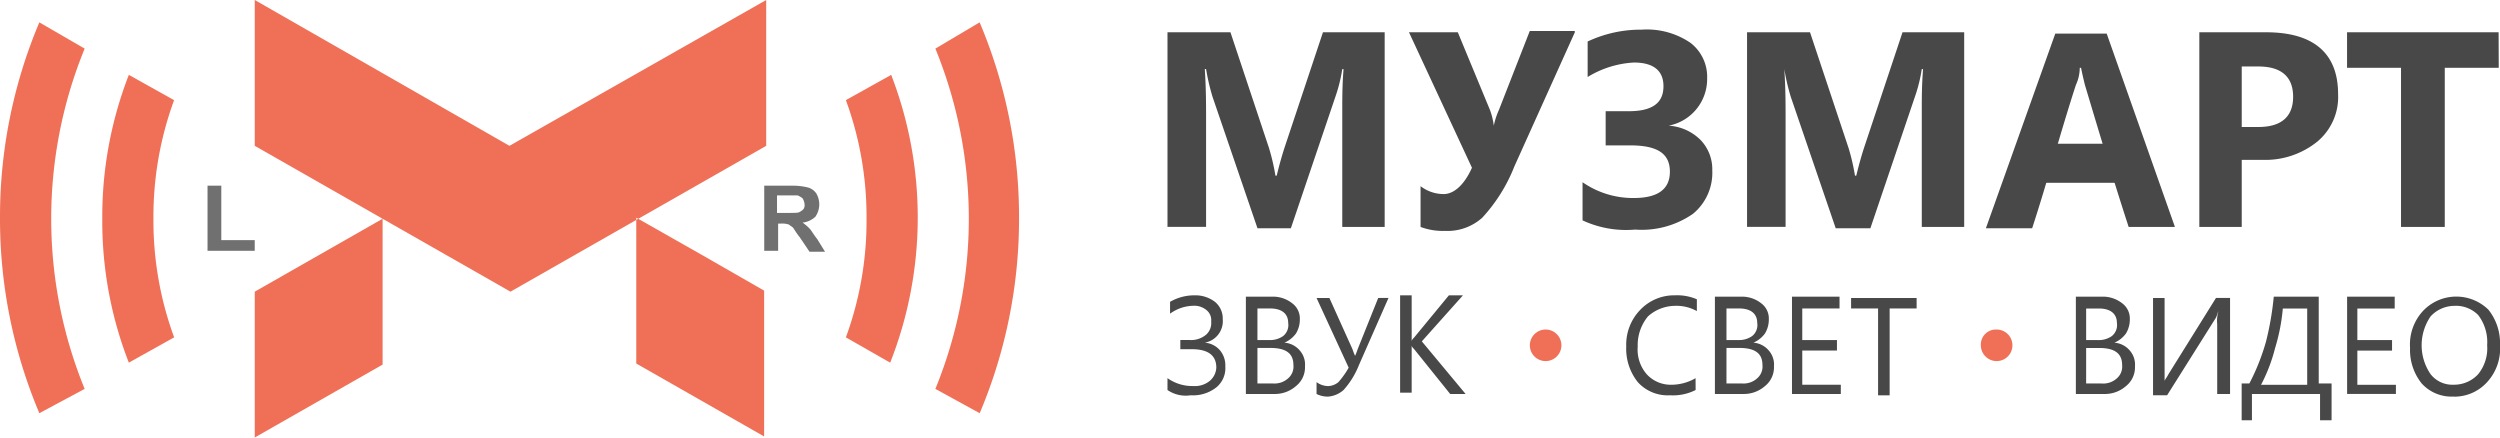 <svg xmlns="http://www.w3.org/2000/svg" viewBox="0 0 160 28"><defs><style>.a{fill:#f07057;fill-rule:evenodd;}.b{fill:#707070;}.c{fill:#484848;}.d{fill:none;stroke:#484848;stroke-width:2.5px;}</style></defs><g transform="translate(-165 -19.571)"><g transform="translate(0 -0.429)"><g transform="translate(165 20)"><path class="a" d="M8.246,24.078l2.9-1.618A21.643,21.643,0,0,1,9.82,14.869a21.643,21.643,0,0,1,1.322-7.591L8.246,5.66a25.038,25.038,0,0,0-1.7,9.271,24.858,24.858,0,0,0,1.7,9.147M2.518,27.313A31.95,31.95,0,0,1,0,14.807,31.95,31.95,0,0,1,2.518,2.3l2.9,1.68a28.77,28.77,0,0,0,0,21.778Z" transform="translate(0 -0.869)"/><path class="a" d="M88.833,24.078,86,22.46a21.643,21.643,0,0,0,1.322-7.591A21.642,21.642,0,0,0,86,7.278L88.9,5.66a25.357,25.357,0,0,1-.063,18.418m5.728,3.236a31.95,31.95,0,0,0,2.518-12.507A31.95,31.95,0,0,0,94.561,2.3L91.728,3.98a28.77,28.77,0,0,1,0,21.778Z" transform="translate(-31.864 -0.869)"/><path class="a" d="M42.2,9.333C36.79,6.222,31.314,3.111,25.9,0V9.333L34.083,14v9.333L25.9,28V18.667L34.083,14l8.183,4.667L50.45,14l8.183-4.667V0Zm16.3,18.6V18.6c-2.707-1.556-5.414-3.111-8.183-4.667v9.333Z" transform="translate(-9.596)"/><path class="b" d="M21.1,23.269V19.1h.881v3.484h2.14v.684Z" transform="translate(-7.818 -7.216)"/><path class="b" d="M78.581,20.842h.629c.441,0,.692,0,.755-.062a.868.868,0,0,0,.252-.187.462.462,0,0,0,.063-.311.877.877,0,0,0-.126-.373,1.379,1.379,0,0,0-.315-.187H78.518v1.12ZM77.7,23.269V19.1h1.826a3.988,3.988,0,0,1,1.007.124.978.978,0,0,1,.5.373,1.383,1.383,0,0,1-.063,1.493,1.43,1.43,0,0,1-.818.373,2.729,2.729,0,0,1,.441.373c.126.124.252.373.5.684l.5.809H80.6l-.629-.933c-.252-.311-.378-.56-.441-.622s-.189-.124-.252-.187a1.4,1.4,0,0,0-.5-.062h-.189v1.742Z" transform="translate(-28.789 -7.216)"/></g><g transform="translate(239.719 21.898)"><path class="c" d="M199.2,17.241h-3.454V27.426h-2.8V17.241h-3.454V14.968h9.7Zm-16.448-.084v3.872h1.069c1.48,0,2.22-.673,2.22-1.936s-.74-1.936-2.22-1.936Zm0,5.976v4.293h-2.714V14.968h4.276c3.043,0,4.605,1.347,4.605,3.956a3.72,3.72,0,0,1-1.316,3.03,5.292,5.292,0,0,1-3.536,1.178Zm-4.276,4.293h-2.961c-.987-3.03-1.892-6.061-2.8-9.091-.082-.337-.164-.673-.247-1.094h-.082a2.643,2.643,0,0,1-.247,1.094c-.987,3.03-1.809,6.145-2.8,9.175h-2.961l4.441-12.458h3.29Zm-13.487,0h-2.714V20.019c0-.842,0-1.684.082-2.694h-.082a9.729,9.729,0,0,1-.411,1.684l-2.878,8.5h-2.22l-2.878-8.418a13.985,13.985,0,0,1-.411-1.768h0c.082,1.263.082,2.273.082,3.2v6.9h-2.467V14.968h4.03l2.467,7.407A13.71,13.71,0,0,1,158,24.143h.082q.247-1.01.493-1.768l2.467-7.407h3.947Zm-24.425-.421V24.564a5.646,5.646,0,0,0,3.29,1.01c1.563,0,2.3-.589,2.3-1.684,0-1.178-.822-1.684-2.549-1.684h-1.562V20.019h1.48c1.48,0,2.22-.505,2.22-1.6,0-1.01-.658-1.515-1.892-1.515a6.306,6.306,0,0,0-2.961.926V15.558a7.984,7.984,0,0,1,3.454-.758,4.953,4.953,0,0,1,3.125.842,2.739,2.739,0,0,1,1.069,2.273,3.036,3.036,0,0,1-2.467,3.03h0a3.157,3.157,0,0,1,2.056.926,2.7,2.7,0,0,1,.74,1.936,3.4,3.4,0,0,1-1.234,2.778,5.748,5.748,0,0,1-3.7,1.01A6.588,6.588,0,0,1,140.563,27.005Zm-.493-12.037L136.2,23.554a10.49,10.49,0,0,1-2.056,3.283,3.327,3.327,0,0,1-2.385.842,4.059,4.059,0,0,1-1.562-.253V24.817a2.426,2.426,0,0,0,1.48.505c.658,0,1.316-.589,1.809-1.683l-4.03-8.67h3.125l2.056,4.966a4.527,4.527,0,0,1,.247,1.01h0a4.821,4.821,0,0,1,.329-1.01l1.974-5.05h2.878ZM127.9,27.426h-2.714V20.019c0-.842,0-1.684.082-2.694h-.082a9.738,9.738,0,0,1-.411,1.684l-2.878,8.5h-2.138l-2.878-8.418a13.986,13.986,0,0,1-.411-1.768h-.082c.082,1.263.082,2.273.082,3.2v6.9H114V14.968h4.03l2.467,7.407a13.725,13.725,0,0,1,.411,1.768h.082q.247-1.01.493-1.768l2.467-7.407H127.9Z" transform="translate(-114 -14.8)"/><path class="c" d="M133.079,41.313h-.987l-2.3-2.862c-.082-.084-.164-.168-.164-.253h0v3.03h-.74V35h.74v2.946h0c0-.084.082-.168.164-.253L132.01,35h.9l-2.632,2.946Zm-4.934-6.145-1.891,4.293a5.261,5.261,0,0,1-.987,1.6,1.688,1.688,0,0,1-.987.421,1.611,1.611,0,0,1-.74-.168v-.758a1.306,1.306,0,0,0,.74.253,1.079,1.079,0,0,0,.658-.253,5.291,5.291,0,0,0,.658-.926l-2.056-4.461h.822l1.48,3.283a4.023,4.023,0,0,0,.164.421h0a3.581,3.581,0,0,0,.164-.421l1.316-3.283Zm-8.388,3.283V40.64h.987a1.292,1.292,0,0,0,.987-.337.987.987,0,0,0,.329-.842c0-.758-.493-1.094-1.48-1.094h-.822Zm0-2.609v2.02h.74a1.452,1.452,0,0,0,.9-.253.9.9,0,0,0,.329-.842c0-.589-.411-.926-1.151-.926Zm-.74,5.471V35.084h1.727a1.99,1.99,0,0,1,1.234.421,1.209,1.209,0,0,1,.493,1.01,1.727,1.727,0,0,1-.247.926,1.8,1.8,0,0,1-.74.589h0a1.422,1.422,0,0,1,.987.505,1.362,1.362,0,0,1,.329,1.01,1.529,1.529,0,0,1-.576,1.263,2.046,2.046,0,0,1-1.4.505ZM114,41.061V40.3a2.734,2.734,0,0,0,1.645.505,1.493,1.493,0,0,0,1.069-.337,1.179,1.179,0,0,0,.411-.842c0-.758-.493-1.178-1.563-1.178h-.74v-.589h.576a1.493,1.493,0,0,0,1.069-.337.987.987,0,0,0,.329-.842.828.828,0,0,0-.329-.758,1.209,1.209,0,0,0-.822-.253,2.612,2.612,0,0,0-1.48.505v-.758A3.094,3.094,0,0,1,115.727,35a2.06,2.06,0,0,1,1.316.421,1.37,1.37,0,0,1,.493,1.094,1.4,1.4,0,0,1-1.151,1.515h0a1.422,1.422,0,0,1,.987.505,1.492,1.492,0,0,1,.329,1.01,1.586,1.586,0,0,1-.576,1.347,2.417,2.417,0,0,1-1.645.505A2.065,2.065,0,0,1,114,41.061Z" transform="translate(-114 -17.997)"/><path class="c" d="M168.286,35.842h-1.727V41.4h-.74V35.842h-1.727v-.673h4.194Zm-4.77,5.471h-3.207V35.084h3.043v.758h-2.385v2.02h2.22v.673h-2.22v2.189h2.467v.589Zm-7.4-2.862V40.64h.987a1.292,1.292,0,0,0,.987-.337.987.987,0,0,0,.329-.842c0-.758-.493-1.094-1.48-1.094h-.822Zm0-2.609v2.02h.74a1.452,1.452,0,0,0,.9-.253.9.9,0,0,0,.329-.842c0-.589-.411-.926-1.151-.926h-.822Zm-.74,5.471V35.084H157.1a1.99,1.99,0,0,1,1.234.421,1.209,1.209,0,0,1,.493,1.01,1.727,1.727,0,0,1-.247.926,1.8,1.8,0,0,1-.74.589h0a1.422,1.422,0,0,1,.987.505,1.362,1.362,0,0,1,.329,1.01,1.529,1.529,0,0,1-.576,1.263,2.046,2.046,0,0,1-1.4.505h-1.809Zm-1.234-.253a3.2,3.2,0,0,1-1.645.337,2.58,2.58,0,0,1-2.056-.842,3.42,3.42,0,0,1-.74-2.273,3.207,3.207,0,0,1,.9-2.357,3,3,0,0,1,2.22-.926,3.211,3.211,0,0,1,1.4.253v.758a2.653,2.653,0,0,0-1.4-.337,2.619,2.619,0,0,0-1.727.673,2.881,2.881,0,0,0-.658,1.936,2.406,2.406,0,0,0,.576,1.768,2.083,2.083,0,0,0,1.563.673,3.094,3.094,0,0,0,1.563-.421Z" transform="translate(-120.341 -17.997)"/><path class="c" d="M208.96,35.689a2.083,2.083,0,0,0-1.562.673,3.267,3.267,0,0,0,0,3.7,1.768,1.768,0,0,0,1.48.673,2.083,2.083,0,0,0,1.563-.673,2.623,2.623,0,0,0,.576-1.852,2.851,2.851,0,0,0-.576-1.936,2.016,2.016,0,0,0-1.48-.589m-.082,5.808a2.58,2.58,0,0,1-2.056-.842,3.42,3.42,0,0,1-.74-2.273,3.162,3.162,0,0,1,.822-2.357,2.932,2.932,0,0,1,4.194-.084,3.42,3.42,0,0,1,.74,2.273,3.162,3.162,0,0,1-.822,2.357A2.82,2.82,0,0,1,208.878,41.5Zm-3.618-.168h-3.207V35.1H205.1v.758H202.71v2.02h2.22v.673h-2.22V40.74h2.467v.589ZM199.5,40.74V35.858H197.94a12.31,12.31,0,0,1-.493,2.525,10.725,10.725,0,0,1-.9,2.357Zm1.48,2.273h-.658V41.329h-4.359v1.683h-.658V40.656h.493a13.919,13.919,0,0,0,1.069-2.694,19.035,19.035,0,0,0,.493-2.862h2.878v5.556h.822v2.357Zm-6.5-1.683h-.74V36.868a2.158,2.158,0,0,1,.082-.842h0c-.082.168-.082.253-.164.421l-3.125,4.966h-.9V35.184h.74v5.3h0c.082-.168.165-.253.247-.421l3.043-4.882h.9v6.145Zm-9.128-2.862v2.189h.987a1.292,1.292,0,0,0,.987-.337.987.987,0,0,0,.329-.842c0-.758-.493-1.094-1.48-1.094h-.822Zm0-2.609v2.02h.74a1.453,1.453,0,0,0,.9-.253.9.9,0,0,0,.329-.842c0-.589-.411-.926-1.151-.926h-.822Zm-.658,5.471V35.1h1.727a1.99,1.99,0,0,1,1.234.421,1.209,1.209,0,0,1,.493,1.01,1.727,1.727,0,0,1-.247.926,1.8,1.8,0,0,1-.74.589h0a1.422,1.422,0,0,1,.987.505,1.362,1.362,0,0,1,.329,1.01,1.529,1.529,0,0,1-.576,1.263,2.046,2.046,0,0,1-1.4.505Z" transform="translate(-126.558 -18.012)"/><path class="a" d="M143.187,37.6a1.01,1.01,0,1,1-.987,1.01,1.012,1.012,0,0,1,.987-1.01" transform="translate(-119.009 -18.408)"/><path class="a" d="M178.285,37.6a1.01,1.01,0,1,1-.987,1.01.96.96,0,0,1,.987-1.01" transform="translate(-125.242 -18.408)"/><path class="d" d="M134.329,17.307h5.782" transform="translate(-78.892 -8.756)"/></g></g></g></svg>